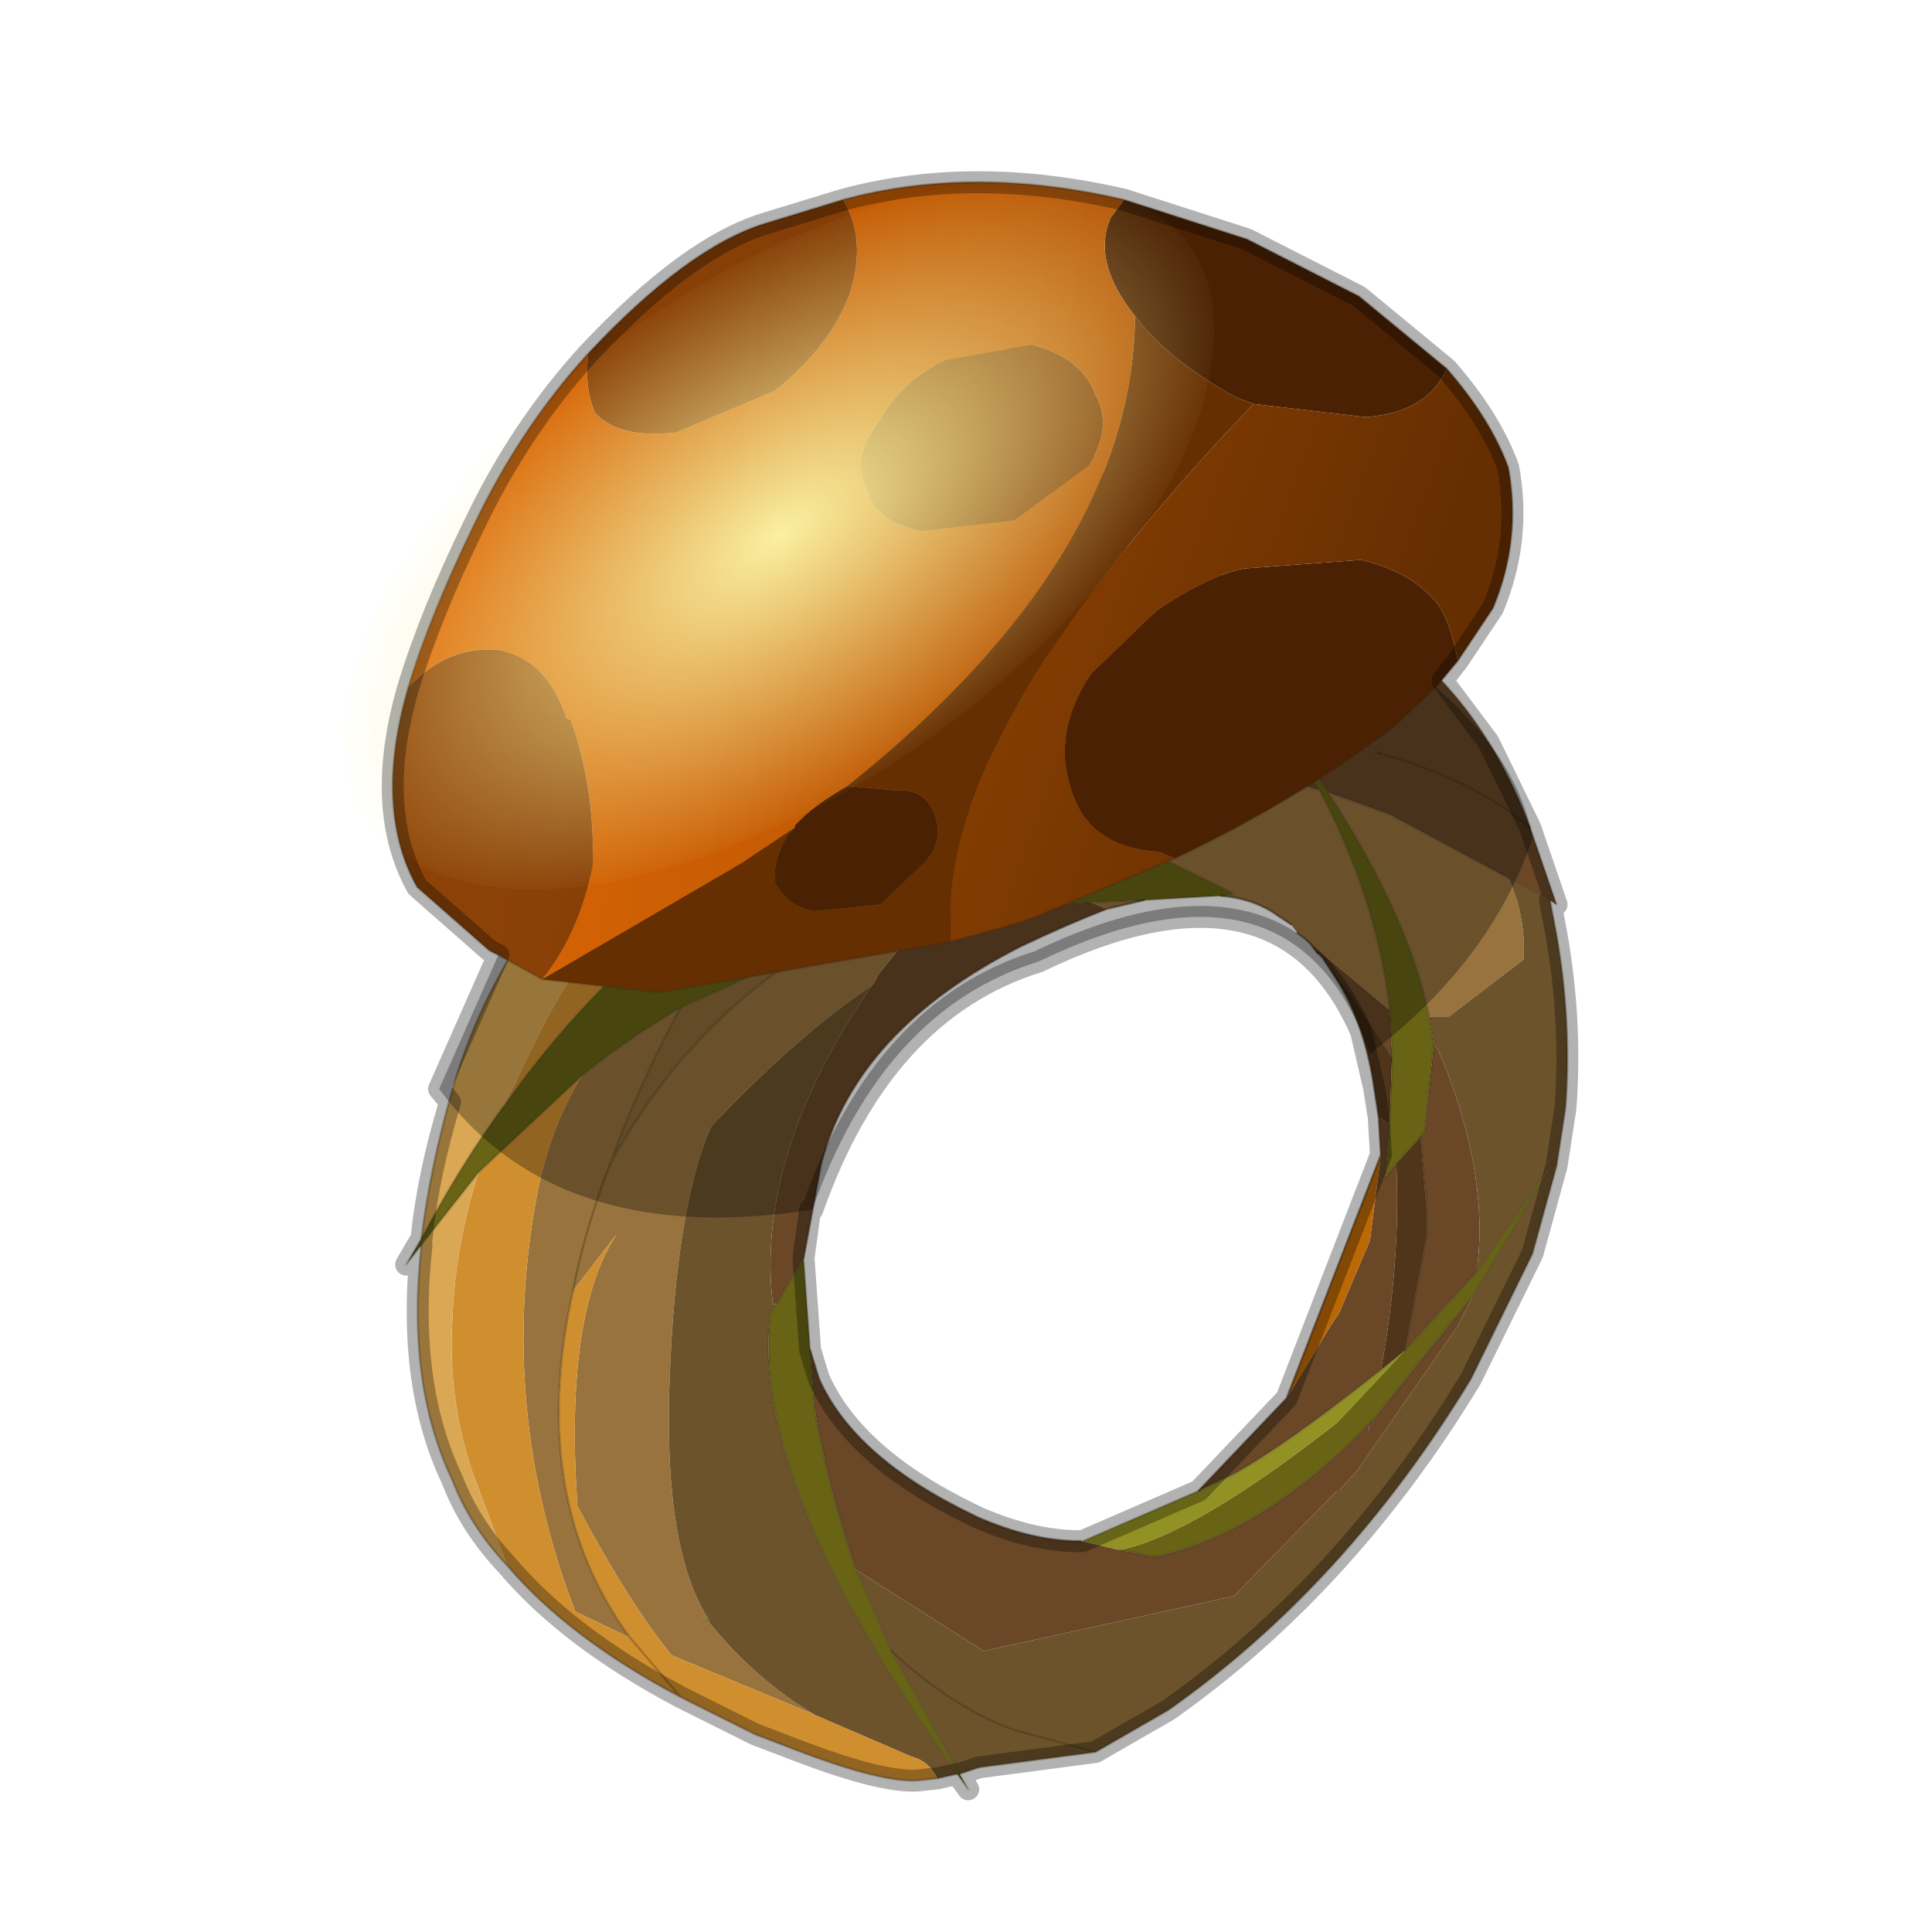 <?xml version="1.0" encoding="UTF-8" standalone="no"?>
<svg xmlns:xlink="http://www.w3.org/1999/xlink" height="440.0px" width="440.0px" xmlns="http://www.w3.org/2000/svg">
  <g transform="matrix(10.0, 0.0, 0.0, 10.0, 0.0, 0.0)">
    <use height="44.0" transform="matrix(1.0, 0.0, 0.0, 1.0, 0.0, 0.0)" width="44.0" xlink:href="#shape0"/>
    <use height="25.3" transform="matrix(0.611, -0.611, 0.488, 0.182, 3.85, 17.6)" width="25.3" xlink:href="#sprite0"/>
    <use height="37.1" transform="matrix(1.0, 0.0, 0.0, 1.0, 8.7, 3.9)" width="27.25" xlink:href="#shape2"/>
  </g>
  <defs>
    <g id="shape0" transform="matrix(1.0, 0.0, 0.0, 1.0, 0.0, 0.0)">
      <path d="M44.0 44.0 L0.0 44.0 0.0 0.0 44.0 0.0 44.0 44.0" fill="#43adca" fill-opacity="0.0" fill-rule="evenodd" stroke="none"/>
      <path d="M21.4 16.6 L21.5 16.6 21.75 16.7 21.65 16.7 19.15 16.75 21.4 16.6 M24.25 16.85 L24.4 16.45 29.35 16.7 30.6 16.95 31.4 17.15 Q33.55 17.75 34.85 18.85 33.55 17.75 31.4 17.15 L29.85 16.4 29.8 16.4 29.05 16.1 26.95 15.5 25.0 15.55 25.15 15.4 25.65 15.25 28.2 14.75 31.7 14.5 Q33.8 16.05 34.85 18.85 L35.45 20.6 35.3 20.5 34.35 20.0 31.65 18.55 30.25 18.05 29.35 16.7 30.05 18.0 Q27.35 17.1 24.25 16.85 M29.85 21.5 L31.65 23.0 31.7 23.95 31.7 24.1 30.8 22.7 30.15 21.85 30.0 21.7 29.85 21.5 M24.85 20.55 L25.2 20.7 Q24.3 21.05 23.25 21.55 19.5 23.45 18.7 26.5 L18.3 28.65 17.7 29.7 17.6 29.7 Q17.2 26.3 19.85 22.45 L19.9 22.4 20.0 22.2 21.05 20.9 21.6 20.75 24.85 20.55 M31.4 15.85 L26.95 15.5 31.4 15.85 M32.65 23.8 L32.75 23.9 Q33.9 26.6 33.65 28.8 L33.65 28.95 32.0 30.75 32.5 28.1 32.5 27.7 32.35 25.9 32.45 25.75 32.65 23.8 M33.55 29.5 L33.2 30.2 30.9 33.5 30.5 33.95 30.45 33.95 28.1 36.35 22.4 37.6 19.5 35.75 Q18.85 33.9 18.55 32.05 L18.45 30.75 18.65 31.4 Q19.45 33.2 22.15 34.5 L22.25 34.55 Q23.5 35.1 24.6 35.1 L24.65 35.1 25.5 35.3 26.3 35.45 Q28.75 34.95 31.2 32.4 L31.15 32.6 31.3 32.3 33.55 29.5 M31.4 25.45 L31.65 25.6 31.55 26.8 31.8 26.5 Q31.9 28.75 31.45 31.2 29.25 32.95 28.05 33.6 L27.3 33.95 29.3 31.85 30.3 30.2 30.5 29.9 31.2 28.25 31.45 26.3 31.4 25.45" fill="#694727" fill-rule="evenodd" stroke="none"/>
      <path d="M26.9 14.95 L27.15 14.9 28.2 14.75 25.65 15.25 26.9 14.95 M29.8 16.4 L29.85 16.4 29.85 16.45 29.8 16.4" fill="#596f04" fill-rule="evenodd" stroke="none"/>
      <path d="M23.25 8.4 L22.8 8.7 21.1 7.85 21.05 7.8 20.95 7.85 19.6 8.05 18.55 8.3 18.55 8.2 Q19.3 6.85 20.75 6.6 L21.7 6.7 21.9 6.75 23.25 8.4 M23.95 13.95 L23.8 17.5 24.0 17.5 24.25 16.85 Q27.35 17.1 30.05 18.0 31.35 20.45 31.65 23.0 L29.85 21.5 29.75 21.4 29.55 21.25 29.4 21.05 28.95 20.75 Q28.45 20.45 27.8 20.4 L28.1 20.35 24.45 18.55 Q18.9 17.6 14.4 21.85 17.6 18.55 21.65 16.7 L21.75 16.7 22.75 17.25 23.95 13.95 M24.4 16.45 L25.0 15.55 26.95 15.5 29.05 16.1 29.8 16.4 29.85 16.45 30.6 16.95 29.35 16.7 24.4 16.45 M30.25 18.05 L31.65 18.55 34.35 20.0 Q34.75 20.85 34.7 21.85 L33.0 23.15 32.55 23.15 Q32.1 20.9 30.25 18.05 M29.35 16.7 L29.25 16.6 29.35 16.7 M25.2 20.7 L24.85 20.55 26.05 20.5 25.2 20.7 M21.05 20.9 L20.0 22.2 19.9 22.4 19.85 22.45 Q18.2 23.55 16.2 25.65 15.4 27.45 15.25 31.4 15.1 35.3 16.15 36.9 L16.0 36.8 16.15 36.95 Q17.2 38.25 18.55 39.05 L15.3 37.7 Q14.35 36.55 13.15 34.3 12.85 29.9 14.05 28.1 L13.05 29.4 Q12.0 34.1 14.35 37.3 L13.1 36.7 Q11.3 32.0 12.25 27.1 12.55 25.65 13.25 24.5 14.3 23.65 15.5 22.95 14.5 24.8 13.9 26.5 15.6 23.4 18.4 21.65 L18.5 21.6 21.05 20.9 M13.9 26.5 Q13.3 28.05 13.05 29.4 13.3 28.05 13.9 26.5" fill="#98733d" fill-rule="evenodd" stroke="none"/>
      <path d="M17.8 16.3 L18.8 16.2 20.15 15.1 21.45 12.6 22.25 12.6 21.85 14.35 21.2 16.15 20.95 16.45 21.4 16.6 19.15 16.75 21.65 16.7 Q17.6 18.55 14.4 21.85 12.9 23.2 11.5 25.15 L12.15 23.8 Q12.9 22.25 13.95 20.9 L15.25 19.2 12.45 20.7 12.4 20.65 Q14.4 18.2 17.8 16.3 M25.25 15.35 Q25.95 14.75 26.9 14.95 26.25 14.4 25.85 13.25 28.75 12.8 30.7 13.85 31.2 14.1 31.7 14.5 L28.2 14.75 27.15 14.9 26.9 14.95 25.65 15.25 25.25 15.35 M20.45 16.35 Q15.95 17.6 12.45 20.7 15.95 17.6 20.45 16.35 M13.25 24.5 Q12.55 25.65 12.25 27.1 11.3 32.0 13.1 36.7 L14.35 37.3 Q12.0 34.1 13.05 29.4 L14.05 28.1 Q12.85 29.9 13.15 34.3 14.35 36.55 15.3 37.7 L18.55 39.05 20.75 40.0 Q21.15 40.1 21.35 40.5 L20.9 40.55 Q20.1 40.6 18.25 39.9 L17.2 39.5 15.5 38.65 Q12.95 37.3 11.55 35.65 L10.75 33.5 Q10.2 31.85 10.3 30.1 10.35 28.5 10.85 26.85 L10.9 26.7 13.25 24.5 M14.35 37.3 L15.5 38.65 14.35 37.3" fill="#d08f2f" fill-rule="evenodd" stroke="none"/>
      <path d="M22.8 8.7 L23.25 8.4 23.35 8.25 24.5 8.85 24.95 10.55 25.3 11.1 25.75 12.9 25.85 14.5 25.0 15.0 23.95 13.15 23.95 13.95 22.75 17.25 21.75 16.7 21.5 16.6 21.55 16.55 21.9 16.0 22.6 14.1 23.05 12.15 22.9 12.1 24.05 11.9 23.4 10.75 23.95 10.15 24.95 10.55 24.1 9.35 22.8 10.2 22.8 8.7 M23.65 12.5 L23.05 12.15 23.65 12.5 M34.35 20.0 L35.3 20.5 35.45 21.3 Q35.8 23.3 35.65 25.25 L35.45 26.55 34.9 28.55 33.5 31.4 Q30.65 36.1 26.6 38.95 L24.95 39.9 23.1 39.4 Q21.7 38.9 20.3 37.6 21.7 38.9 23.1 39.4 L24.95 39.9 22.3 40.25 21.85 40.4 20.3 37.6 19.5 35.75 22.4 37.6 28.1 36.35 30.45 33.95 30.5 33.95 30.9 33.5 33.2 30.2 33.55 29.5 35.35 26.5 33.65 28.95 33.65 28.8 Q33.9 26.6 32.75 23.9 L32.65 23.8 32.55 23.15 33.0 23.15 34.7 21.85 Q34.75 20.85 34.35 20.0 M31.4 17.15 L30.6 16.95 29.85 16.45 29.85 16.4 31.4 17.15 M19.85 22.45 Q17.2 26.3 17.6 29.7 L17.7 29.7 17.55 29.9 Q17.05 33.8 21.8 40.4 L21.35 40.5 Q21.15 40.1 20.75 40.0 L18.55 39.05 Q17.2 38.25 16.15 36.95 L16.15 36.9 Q15.1 35.3 15.25 31.4 15.4 27.45 16.2 25.65 18.2 23.55 19.85 22.45" fill="#6d532c" fill-rule="evenodd" stroke="none"/>
      <path d="M25.15 15.4 L25.25 15.35 25.65 15.25 25.15 15.4 M12.45 20.7 L12.4 20.75 12.3 20.8 12.35 20.7 12.4 20.65 12.45 20.7" fill="#718b05" fill-rule="evenodd" stroke="none"/>
      <path d="M30.15 21.85 L30.8 22.7 31.7 24.1 31.65 25.6 31.4 25.45 31.3 24.8 Q31.1 23.4 30.5 22.4 L30.15 21.85 M31.8 26.5 L32.35 25.9 32.5 27.7 32.5 28.1 32.0 30.75 31.45 31.2 Q31.9 28.75 31.8 26.5 M31.3 32.3 L31.15 32.6 31.2 32.4 31.3 32.3" fill="#50351b" fill-rule="evenodd" stroke="none"/>
      <path d="M12.45 20.7 L15.25 19.2 13.95 20.9 Q12.9 22.25 12.15 23.8 L11.5 25.15 Q10.5 26.5 9.6 28.2 9.8 26.55 10.35 24.65 10.9 22.85 11.95 21.25 L12.3 20.8 12.4 20.75 12.45 20.7 M10.9 26.7 L10.85 26.85 Q10.35 28.5 10.3 30.1 10.2 31.85 10.75 33.5 L11.55 35.65 Q10.7 34.75 10.3 33.7 9.25 31.5 9.6 28.35 L10.9 26.7" fill="#daa854" fill-rule="evenodd" stroke="none"/>
      <path d="M18.5 21.6 L18.4 21.65 Q15.6 23.4 13.9 26.5 14.5 24.8 15.5 22.95 L18.5 21.6" fill="#8d6c36" fill-rule="evenodd" stroke="none"/>
      <path d="M16.15 36.95 L16.0 36.8 16.15 36.9 16.15 36.95" fill="#506204" fill-rule="evenodd" stroke="none"/>
      <path d="M29.3 31.85 L31.45 26.3 31.2 28.25 30.5 29.9 30.3 30.2 29.3 31.85" fill="#bb6906" fill-rule="evenodd" stroke="none"/>
      <path d="M23.25 8.4 L21.9 6.75 Q23.0 7.2 24.5 8.85 L23.35 8.25 23.25 8.4 M18.55 8.3 L19.6 8.05 18.85 9.15 19.45 10.2 18.95 10.55 18.25 9.35 18.55 8.3 M21.1 7.85 L22.8 8.7 22.8 10.2 22.55 10.4 22.45 11.85 22.9 12.1 23.05 12.15 22.6 14.1 21.9 16.0 21.55 16.55 21.5 16.6 21.4 16.6 20.95 16.45 21.2 16.15 21.85 14.35 22.25 12.6 21.45 12.6 20.15 15.1 18.8 16.2 17.8 16.3 17.65 16.3 Q20.5 14.4 21.5 11.1 21.6 8.45 21.1 7.85" fill="#935e28" fill-rule="evenodd" stroke="none"/>
      <path d="M22.8 10.2 L24.1 9.35 24.95 10.55 23.95 10.15 23.4 10.75 24.05 11.9 22.9 12.1 22.45 11.85 22.55 10.4 22.8 10.2" fill="#855525" fill-rule="evenodd" stroke="none"/>
      <path d="M23.95 13.95 L23.95 13.15 25.0 15.0 25.85 14.5 25.75 12.9 25.85 13.25 Q26.25 14.4 26.9 14.95 25.95 14.75 25.25 15.35 L25.15 15.4 25.0 15.55 24.4 16.45 24.25 16.85 24.0 17.5 23.8 17.5 23.95 13.95" fill="#554022" fill-rule="evenodd" stroke="none"/>
      <path d="M19.6 8.05 L20.95 7.85 19.5 9.0 19.5 10.15 19.45 10.2 18.85 9.15 19.6 8.05" fill="#64431c" fill-rule="evenodd" stroke="none"/>
      <path d="M29.35 16.7 L30.25 18.05 Q32.1 20.9 32.55 23.15 L32.65 23.8 32.45 25.75 32.35 25.9 31.8 26.5 31.55 26.8 31.65 25.6 31.7 24.1 31.7 23.95 31.65 23.0 Q31.35 20.45 30.05 18.0 L29.35 16.7 29.25 16.6 29.35 16.7 M14.4 21.85 Q18.9 17.6 24.45 18.55 L28.1 20.35 27.8 20.4 26.05 20.5 24.85 20.55 21.6 20.75 21.05 20.9 18.5 21.6 15.5 22.95 Q14.3 23.65 13.25 24.5 L10.9 26.7 9.6 28.35 9.25 28.8 9.6 28.2 Q10.5 26.5 11.5 25.15 12.9 23.2 14.4 21.85 M17.7 29.7 L18.3 28.65 18.45 30.75 18.55 32.05 Q18.85 33.9 19.5 35.75 L20.3 37.6 21.85 40.4 22.05 40.75 21.8 40.4 Q17.05 33.8 17.55 29.9 L17.7 29.7 M33.65 28.95 L35.35 26.5 33.55 29.5 31.3 32.3 31.2 32.4 Q28.75 34.95 26.3 35.45 L25.5 35.3 Q27.2 34.95 30.45 32.4 L32.0 30.75 33.65 28.95" fill="#696316" fill-rule="evenodd" stroke="none"/>
      <path d="M24.65 35.1 L27.3 33.95 28.05 33.6 Q29.25 32.95 31.45 31.2 L32.0 30.75 30.45 32.4 Q27.2 34.95 25.5 35.3 L24.65 35.1" fill="#929123" fill-rule="evenodd" stroke="none"/>
      <path d="M21.7 6.7 L20.75 6.6 Q19.3 6.85 18.55 8.2 L18.55 8.3 18.25 9.35 18.95 10.55 19.45 10.2 19.5 10.15 19.5 9.0 20.95 7.85 21.05 7.8 21.1 7.85 Q21.6 8.45 21.5 11.1 20.5 14.4 17.65 16.3 M22.8 10.2 L24.1 9.35 24.95 10.55 24.5 8.85 Q23.0 7.2 21.9 6.75 M22.9 12.1 L22.45 11.85 22.55 10.4 22.8 10.2 M25.75 12.9 L25.3 11.1 24.95 10.55 M23.05 12.15 L23.65 12.5 M26.9 14.95 Q26.25 14.4 25.85 13.25 L25.75 12.9 M27.8 20.4 Q28.45 20.45 28.95 20.75 L29.4 21.05 M29.55 21.25 L29.75 21.4 29.85 21.5 30.0 21.7 M18.3 28.65 L18.7 26.5 Q19.5 23.45 23.25 21.55 24.3 21.05 25.2 20.7 L26.05 20.5 M30.15 21.85 L30.5 22.4 Q31.1 23.4 31.3 24.8 L31.4 25.45 M18.45 30.75 L18.65 31.4 Q19.45 33.2 22.15 34.5 L22.25 34.55 Q23.5 35.1 24.6 35.1 M27.3 33.95 L29.3 31.85 31.45 26.3 31.4 25.45" fill="none" stroke="#382510" stroke-linecap="round" stroke-linejoin="round" stroke-opacity="0.502" stroke-width="0.05"/>
      <path d="M31.7 14.5 Q31.2 14.1 30.7 13.85 28.75 12.8 25.85 13.25 M29.8 16.4 L29.85 16.4 31.4 17.15 M26.95 15.5 L29.05 16.1 M28.2 14.75 L25.65 15.25 M30.0 21.7 L30.15 21.85 30.8 22.7 31.7 24.1 M25.25 15.35 L25.65 15.25 M25.0 15.55 L26.95 15.5 31.4 15.85 M20.3 37.6 Q21.7 38.9 23.1 39.4 L24.95 39.9 26.6 38.95 Q30.65 36.1 33.5 31.4 L34.9 28.55 35.45 26.55 35.65 25.25 Q35.8 23.3 35.45 21.3 L35.3 20.5 M34.85 18.85 Q33.8 16.05 31.7 14.5 M12.45 20.7 L12.4 20.75 12.3 20.8 11.95 21.25 Q10.9 22.85 10.35 24.65 9.8 26.55 9.6 28.2 M12.45 20.7 Q15.95 17.6 20.45 16.35 M12.4 20.65 L12.35 20.7 12.3 20.8 M15.5 22.95 Q14.5 24.8 13.9 26.5 15.6 23.4 18.4 21.65 L18.5 21.6 M14.35 37.3 Q12.0 34.1 13.05 29.4 13.3 28.05 13.9 26.5 M17.8 16.3 Q14.4 18.2 12.4 20.65 M9.6 28.35 Q9.25 31.5 10.3 33.7 10.7 34.75 11.55 35.65 12.95 37.3 15.5 38.65 L14.35 37.3 M21.35 40.5 L20.9 40.55 Q20.1 40.6 18.25 39.9 L17.2 39.5 15.5 38.65 M32.0 30.75 L32.5 28.1 32.5 27.7 32.35 25.9 M21.85 40.4 L22.3 40.25 24.95 39.9 M21.8 40.4 L21.35 40.5" fill="none" stroke="#382510" stroke-linecap="round" stroke-linejoin="round" stroke-opacity="0.302" stroke-width="0.05"/>
      <path d="M29.35 16.7 L30.25 18.05 31.65 18.55 34.35 20.0 35.3 20.5 35.45 20.6 34.85 18.85 Q33.55 17.75 31.4 17.15 L30.6 16.95 29.35 16.7 24.4 16.45 M30.05 18.0 L29.35 16.7 29.25 16.6 29.35 16.7 M21.75 16.7 L21.65 16.7 19.15 16.75 21.4 16.6 M14.4 21.85 Q18.9 17.6 24.45 18.55 L28.1 20.35 27.8 20.4 M31.65 23.0 Q31.35 20.45 30.05 18.0 27.35 17.1 24.25 16.85 M24.85 20.55 L21.6 20.75 21.05 20.9 18.5 21.6 15.5 22.95 Q14.3 23.65 13.25 24.5 L10.9 26.7 9.6 28.35 9.25 28.8 9.6 28.2 Q10.5 26.5 11.5 25.15 12.9 23.2 14.4 21.85 M17.7 29.7 L18.3 28.65 18.45 30.75 18.55 32.05 Q18.85 33.9 19.5 35.75 L20.3 37.6 21.85 40.4 22.05 40.75 21.8 40.4 Q17.05 33.8 17.55 29.9 L17.7 29.7 M26.05 20.5 L24.85 20.55 M26.05 20.5 L27.8 20.4 M31.7 24.1 L31.7 23.95 31.65 23.0 M32.55 23.15 L32.65 23.8 M33.65 28.95 L35.35 26.5 33.55 29.5 M31.65 25.6 L31.7 24.1 M30.25 18.05 Q32.1 20.9 32.55 23.15 M24.6 35.1 L24.65 35.1 27.3 33.95 28.05 33.6 Q29.25 32.95 31.45 31.2 L32.0 30.75 33.65 28.95 M32.35 25.9 L31.8 26.5 31.55 26.8 31.65 25.6 M32.35 25.9 L32.45 25.75 32.65 23.8 M31.2 32.4 Q28.75 34.95 26.3 35.45 L25.5 35.3 M31.2 32.4 L31.3 32.3 33.55 29.5" fill="none" stroke="#000000" stroke-linecap="round" stroke-linejoin="round" stroke-opacity="0.153" stroke-width="0.05"/>
      <path d="M32.95 8.4 Q32.5 9.4 31.1 9.5 L28.55 9.2 28.15 9.05 Q26.6 8.2 25.85 7.2 24.85 5.95 25.3 4.95 L25.6 4.55 28.4 5.45 30.95 6.75 32.95 8.4 M26.75 19.55 L26.4 19.4 Q24.8 19.3 24.4 18.0 23.95 16.7 24.85 15.35 L26.35 13.9 Q27.45 13.15 28.3 12.95 L31.0 12.75 Q32.05 13.0 32.6 13.6 33.0 13.95 33.2 15.05 L32.7 15.65 31.75 16.55 Q29.5 18.25 26.75 19.55 M19.3 17.9 L20.4 18.0 Q21.1 17.95 21.3 18.6 21.5 19.15 21.05 19.65 L20.05 20.6 18.55 20.75 Q17.95 20.65 17.65 20.1 17.6 19.55 17.95 19.0 L18.1 18.85 18.1 18.8 18.25 18.65 Q18.6 18.3 19.3 17.9" fill="#4a2103" fill-rule="evenodd" stroke="none"/>
      <path d="M21.65 21.45 L23.1 21.05 23.55 20.9 26.75 19.55 Q29.5 18.25 31.75 16.55 L32.7 15.65 Q34.6 17.3 34.9 19.1 33.95 21.9 31.2 24.0 29.45 19.1 23.65 21.9 20.1 23.0 18.5 27.55 12.7 28.45 10.0 24.8 L11.35 21.75 12.35 22.3 15.0 22.6 21.65 21.45" fill="#000000" fill-opacity="0.302" fill-rule="evenodd" stroke="none"/>
      <path d="M28.55 9.2 L31.1 9.5 Q32.5 9.4 32.95 8.4 33.95 9.55 34.35 10.65 34.65 12.3 34.0 13.85 L33.2 15.05 Q33.0 13.95 32.6 13.6 32.05 13.0 31.0 12.75 L28.3 12.95 Q27.45 13.15 26.35 13.9 L24.85 15.35 Q23.95 16.7 24.4 18.0 24.8 19.3 26.4 19.4 L26.75 19.55 23.55 20.9 23.1 21.05 21.65 21.45 21.65 20.8 Q21.65 16.7 27.7 10.1 L28.55 9.2" fill="url(#gradient0)" fill-rule="evenodd" stroke="none"/>
      <path d="M25.6 4.55 L25.3 4.95 Q24.85 5.95 25.85 7.2 25.8 12.7 19.3 17.9 18.6 18.3 18.25 18.65 L18.1 18.8 18.1 18.85 16.9 19.65 12.35 22.3 Q13.2 21.25 13.5 19.7 13.55 17.95 13.0 16.4 L12.9 16.35 Q12.45 15.0 11.35 14.8 10.2 14.7 9.3 15.65 9.8 14.0 10.8 11.95 11.85 9.75 13.4 8.05 13.3 8.8 13.55 9.4 14.1 10.0 15.4 9.85 L17.65 8.9 Q18.9 7.9 19.35 6.7 19.75 5.45 19.2 4.55 22.15 3.75 25.6 4.55 M24.8 10.6 Q25.35 9.7 24.95 9.0 24.65 8.15 23.5 7.85 L21.55 8.2 Q20.6 8.6 20.05 9.55 19.35 10.45 19.75 11.15 19.9 11.85 20.95 12.1 L23.1 11.85 24.8 10.6" fill="url(#gradient1)" fill-rule="evenodd" stroke="none"/>
      <path d="M24.8 10.6 L23.1 11.85 20.95 12.1 Q19.9 11.85 19.75 11.15 19.35 10.45 20.05 9.55 20.6 8.6 21.55 8.2 L23.5 7.85 Q24.65 8.15 24.95 9.0 25.35 9.7 24.8 10.6 M11.35 21.75 L11.15 21.65 9.5 20.2 Q8.5 18.4 9.3 15.65 10.2 14.7 11.35 14.8 12.45 15.0 12.9 16.35 L13.0 16.4 Q13.55 17.95 13.5 19.7 13.2 21.25 12.35 22.3 L11.35 21.75 M13.4 8.05 Q15.65 5.65 17.4 5.1 L19.2 4.55 Q19.75 5.45 19.35 6.7 18.9 7.9 17.65 8.9 L15.4 9.85 Q14.1 10.0 13.55 9.4 13.3 8.8 13.4 8.05" fill="url(#gradient2)" fill-rule="evenodd" stroke="none"/>
      <path d="M25.85 7.2 Q26.6 8.2 28.15 9.05 L28.55 9.2 27.7 10.1 Q21.65 16.7 21.65 20.8 L21.65 21.45 15.0 22.6 12.35 22.3 16.9 19.65 18.1 18.85 17.95 19.0 Q17.6 19.55 17.65 20.1 17.95 20.65 18.55 20.75 L20.05 20.6 21.05 19.65 Q21.5 19.15 21.3 18.6 21.1 17.95 20.4 18.0 L19.3 17.9 Q25.8 12.7 25.85 7.2" fill="#662f02" fill-rule="evenodd" stroke="none"/>
      <path d="M32.95 8.4 L30.95 6.75 28.4 5.45 25.6 4.55 M21.65 21.45 L23.1 21.05 23.55 20.9 26.75 19.55 M33.2 15.05 L34.0 13.85 Q34.65 12.3 34.35 10.65 33.95 9.55 32.95 8.4 M12.35 22.3 L15.0 22.6 21.65 21.45 M32.7 15.65 L31.75 16.55 Q29.5 18.25 26.75 19.55 M11.35 21.75 L11.15 21.65 9.5 20.2 Q8.5 18.4 9.3 15.65 9.8 14.0 10.8 11.95 11.85 9.75 13.4 8.05 15.65 5.65 17.4 5.1 L19.2 4.55 Q22.15 3.75 25.6 4.55 M33.2 15.05 L32.7 15.65 M12.35 22.3 L11.35 21.75" fill="none" stroke="#382510" stroke-linecap="round" stroke-linejoin="round" stroke-opacity="0.302" stroke-width="0.05"/>
    </g>
    <linearGradient gradientTransform="matrix(0.007, 0.003, -0.004, 0.011, 24.8, 16.25)" gradientUnits="userSpaceOnUse" id="gradient0" spreadMethod="pad" x1="-819.2" x2="819.2">
      <stop offset="0.008" stop-color="#914302"/>
      <stop offset="1.0" stop-color="#662f02"/>
    </linearGradient>
    <linearGradient gradientTransform="matrix(0.011, 0.002, -0.001, 0.009, 18.0, 12.85)" gradientUnits="userSpaceOnUse" id="gradient1" spreadMethod="pad" x1="-819.2" x2="819.2">
      <stop offset="0.008" stop-color="#e06804"/>
      <stop offset="1.0" stop-color="#ad5003"/>
    </linearGradient>
    <linearGradient gradientTransform="matrix(0.011, 0.002, -6.0E-4, 0.004, 16.45, 16.95)" gradientUnits="userSpaceOnUse" id="gradient2" spreadMethod="pad" x1="-819.2" x2="819.2">
      <stop offset="0.008" stop-color="#914507"/>
      <stop offset="1.0" stop-color="#783706"/>
    </linearGradient>
    <g id="sprite0" transform="matrix(1.0, 0.0, 0.0, 1.0, 0.0, 0.0)">
      <use height="25.3" transform="matrix(1.0, 0.0, 0.0, 1.0, 0.0, 0.0)" width="25.3" xlink:href="#shape1"/>
    </g>
    <g id="shape1" transform="matrix(1.0, 0.0, 0.0, 1.0, 0.0, 0.0)">
      <path d="M21.6 21.6 Q17.9 25.3 12.65 25.3 7.4 25.3 3.7 21.6 0.0 17.9 0.0 12.65 0.0 7.4 3.7 3.7 7.4 0.0 12.65 0.0 17.9 0.0 21.6 3.7 25.3 7.4 25.3 12.65 25.3 17.9 21.6 21.6" fill="url(#gradient3)" fill-rule="evenodd" stroke="none"/>
    </g>
    <radialGradient cx="0" cy="0" gradientTransform="matrix(0.016, 0.0, 0.0, 0.016, 12.65, 12.65)" gradientUnits="userSpaceOnUse" id="gradient3" r="819.2" spreadMethod="pad">
      <stop offset="0.008" stop-color="#f9ef9f"/>
      <stop offset="1.0" stop-color="#faf09f" stop-opacity="0.0"/>
    </radialGradient>
    <g id="shape2" transform="matrix(1.0, 0.0, 0.0, 1.0, -8.7, -3.9)">
      <path d="M34.35 10.65 Q34.65 12.3 34.0 13.85 L33.2 15.05 32.85 15.5 33.9 16.9 34.85 18.85 35.45 20.6 35.3 20.5 35.45 21.3 Q35.8 23.3 35.65 25.25 L35.45 26.55 34.9 28.55 33.5 31.4 Q30.65 36.1 26.6 38.95 L24.95 39.9 22.3 40.25 21.85 40.4 22.05 40.75 21.8 40.4 21.35 40.5 20.9 40.55 Q20.1 40.6 18.25 39.9 L17.2 39.5 15.5 38.65 Q12.95 37.3 11.55 35.65 10.7 34.75 10.3 33.7 9.25 31.5 9.6 28.35 L9.25 28.8 9.6 28.2 Q9.75 26.75 10.25 25.1 L10.0 24.8 11.35 21.75 11.15 21.65 9.5 20.2 Q8.5 18.4 9.3 15.65 9.8 14.0 10.8 11.95 11.85 9.75 13.4 8.05 15.65 5.65 17.4 5.1 L19.2 4.55 Q22.15 3.75 25.6 4.55 L28.4 5.45 30.95 6.75 32.95 8.4 Q33.95 9.55 34.35 10.65 M23.65 21.9 Q20.1 23.0 18.5 27.55 L18.45 27.55 18.3 28.65 18.45 30.75 18.65 31.4 Q19.45 33.2 22.15 34.5 L22.25 34.55 Q23.5 35.1 24.6 35.1 L24.65 35.1 27.3 33.95 29.3 31.85 31.45 26.3 31.4 25.45 31.3 24.8 31.0 23.5 Q29.15 19.25 23.65 21.9" fill="none" stroke="#000000" stroke-linecap="round" stroke-linejoin="round" stroke-opacity="0.302" stroke-width="0.5"/>
    </g>
  </defs>
</svg>
